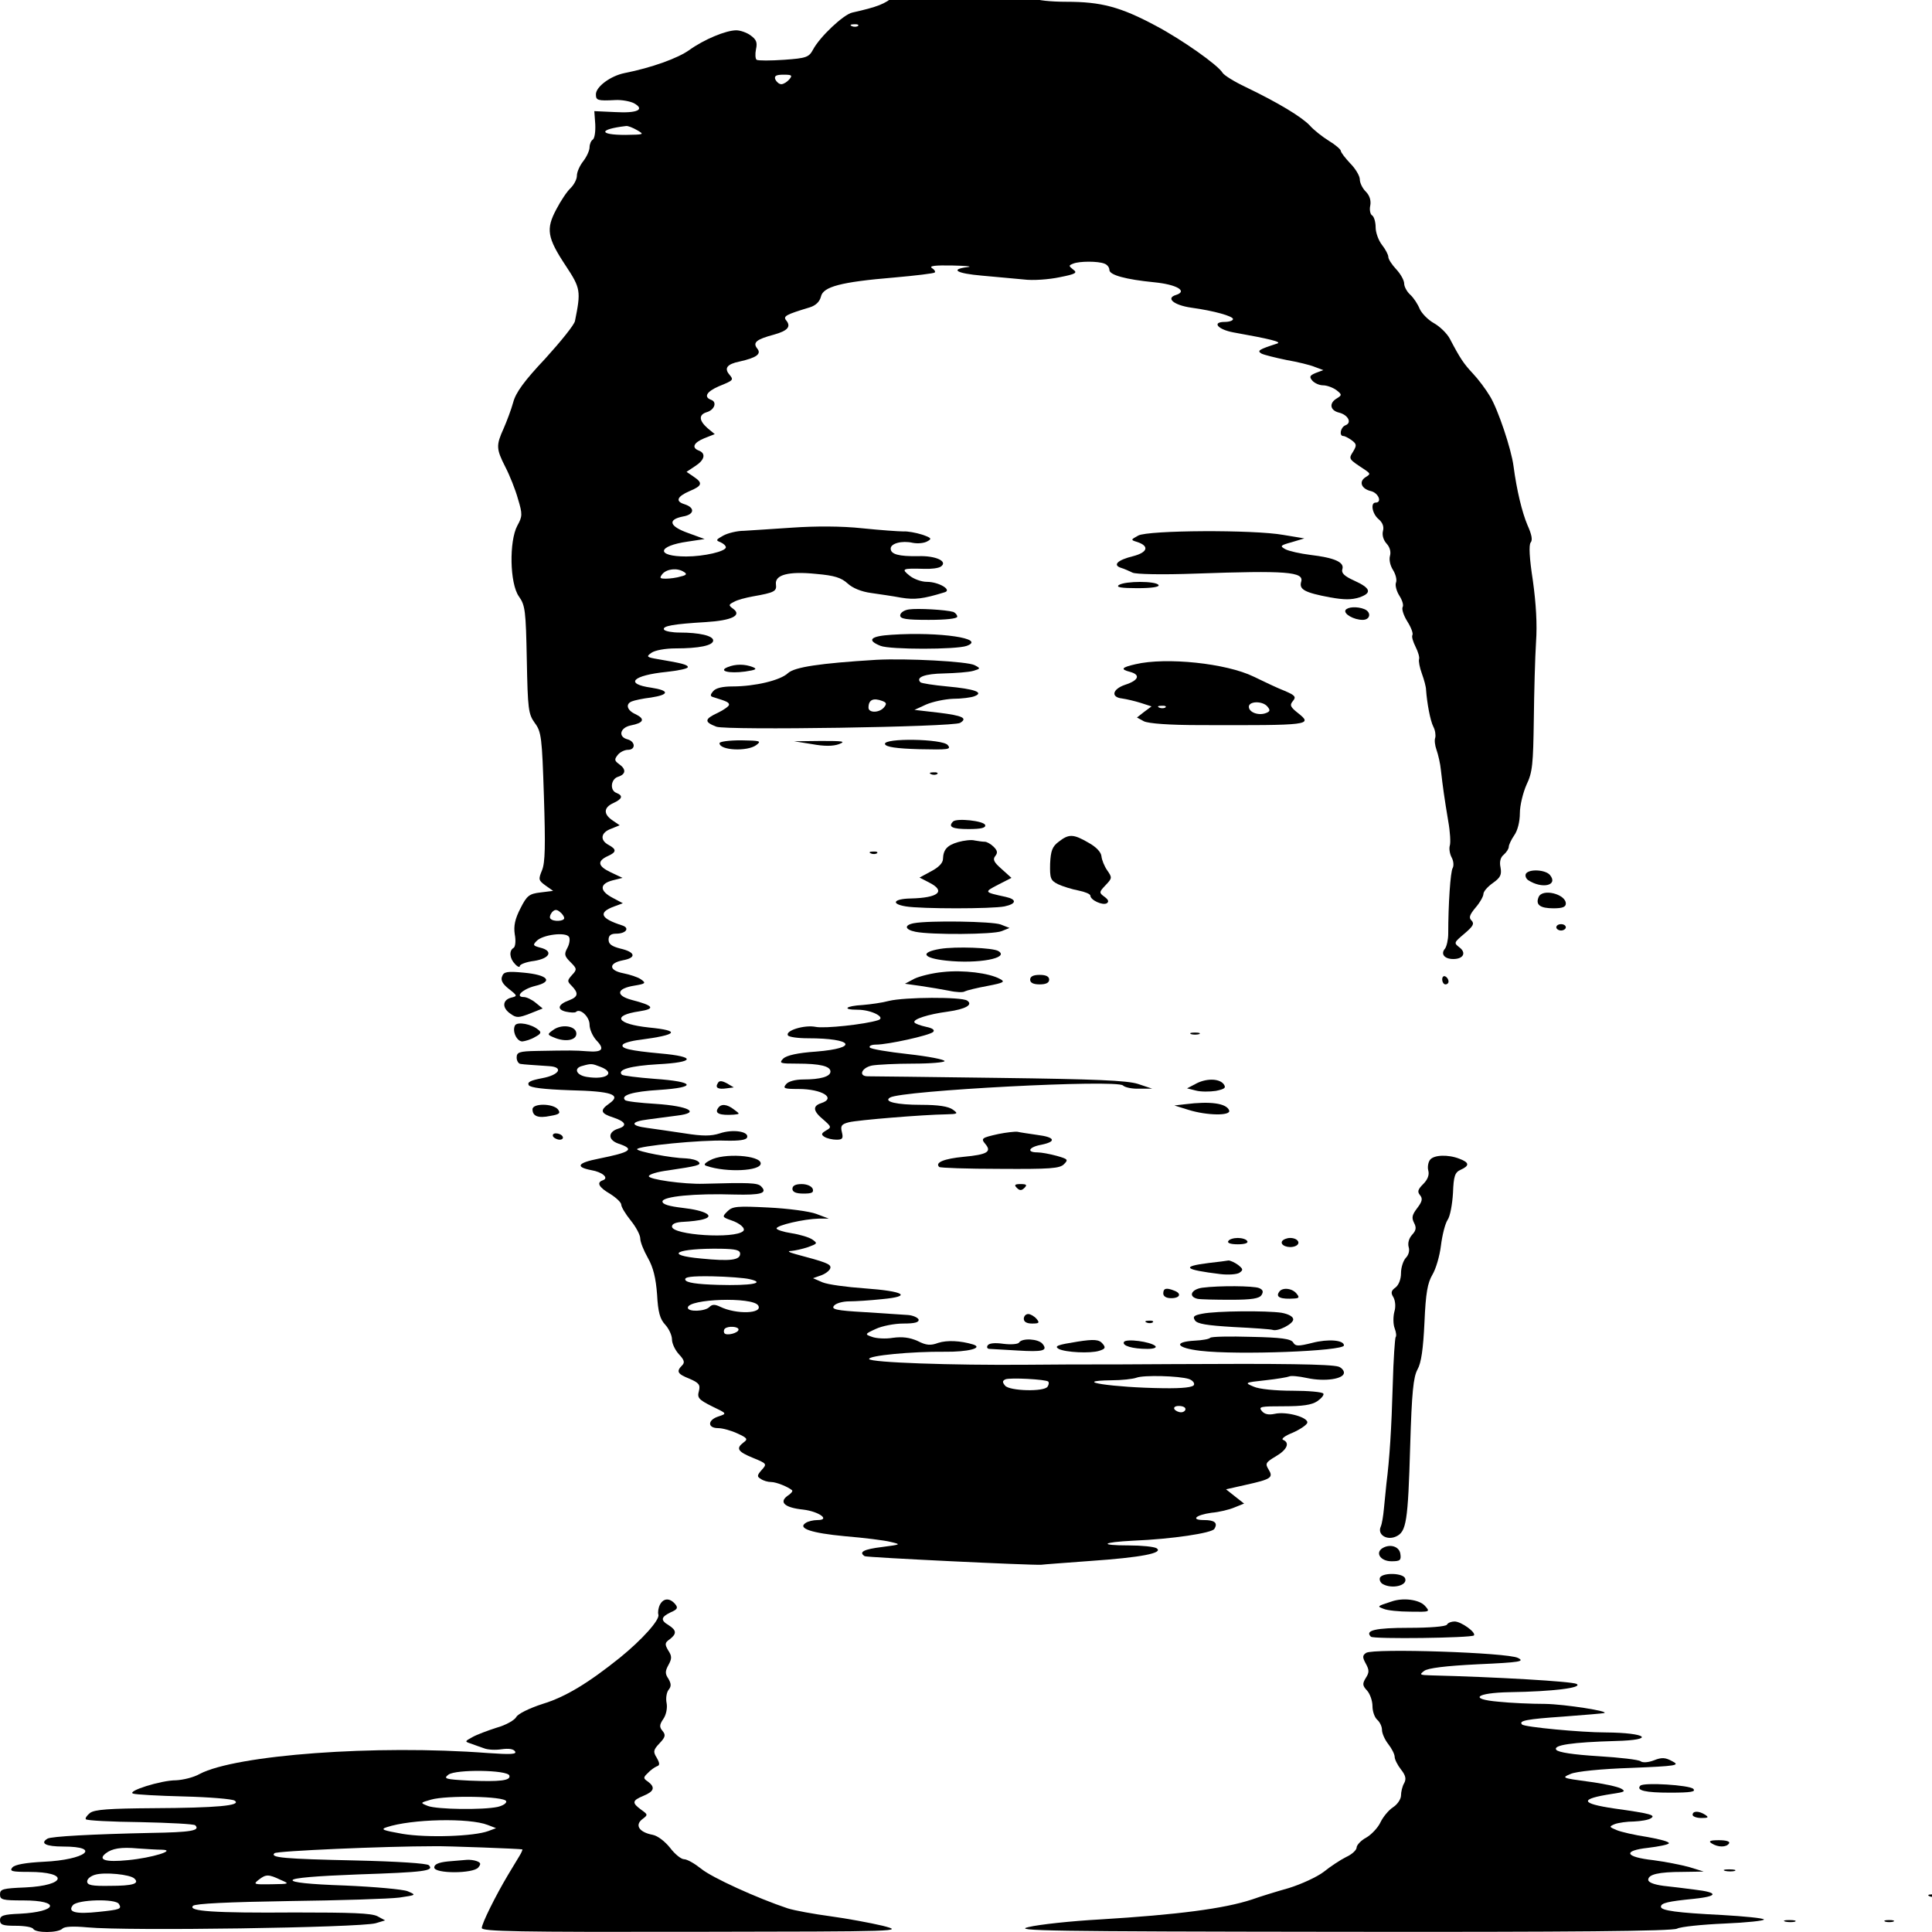 <svg xmlns="http://www.w3.org/2000/svg" width="100%" height="100%" viewBox="0 0 128 128"
    version="1.1"
    style="fill-rule:evenodd;clip-rule:evenodd;stroke-linejoin:round;stroke-miterlimit:2;">
    <g transform="matrix(0.021,0,0,-0.021,1.1737e-17,128.008)">
        <path
            d="M2954,6141C2864,6136 2851,6132 2821,6108C2792,6083 2769,6074 2689,6056C2661,6050 2586,5979 2565,5939C2552,5915 2544,5912 2474,5907C2431,5904 2392,5904 2387,5907C2383,5910 2382,5925 2385,5940C2390,5962 2386,5971 2368,5984C2356,5993 2335,6000 2323,6000C2290,6000 2221,5971 2175,5938C2139,5912 2056,5882 1970,5865C1926,5856 1880,5822 1880,5798C1880,5779 1885,5777 1942,5780C1962,5781 1988,5776 2000,5770C2036,5750 2011,5738 1941,5742L1875,5745L1878,5703C1879,5680 1876,5659 1870,5655C1865,5652 1860,5641 1860,5631C1860,5621 1851,5601 1840,5587C1829,5573 1820,5553 1820,5541C1820,5530 1811,5513 1800,5502C1789,5492 1769,5462 1755,5435C1722,5373 1726,5346 1785,5257C1832,5186 1833,5177 1814,5083C1812,5071 1769,5018 1720,4964C1654,4894 1627,4857 1619,4826C1613,4804 1599,4767 1589,4744C1565,4691 1565,4680 1594,4623C1608,4596 1626,4551 1634,4522C1649,4473 1648,4466 1632,4437C1606,4388 1608,4255 1637,4214C1657,4186 1659,4169 1662,4014C1665,3858 1667,3843 1687,3815C1708,3787 1710,3770 1716,3583C1721,3428 1720,3374 1710,3350C1698,3321 1699,3318 1721,3302L1745,3285L1705,3280C1670,3276 1662,3270 1642,3230C1625,3197 1620,3175 1624,3148C1628,3128 1626,3108 1620,3105C1605,3096 1608,3071 1625,3054C1633,3045 1640,3043 1640,3048C1640,3053 1660,3061 1685,3064C1736,3072 1746,3096 1704,3106C1682,3112 1680,3114 1693,3127C1712,3147 1785,3156 1795,3140C1799,3134 1797,3118 1790,3105C1779,3085 1781,3079 1800,3060C1820,3040 1821,3037 1805,3020C1789,3002 1789,3000 1804,2985C1826,2962 1824,2951 1796,2940C1760,2927 1756,2911 1785,2904C1799,2901 1814,2900 1817,2903C1830,2916 1860,2888 1860,2863C1860,2848 1870,2826 1882,2813C1909,2785 1900,2775 1852,2779C1814,2782 1800,2782 1693,2780C1638,2779 1630,2776 1630,2759C1630,2749 1636,2739 1643,2739C1655,2737 1677,2736 1733,2732C1779,2729 1765,2704 1710,2694C1674,2687 1663,2682 1668,2672C1674,2664 1715,2659 1799,2656C1930,2653 1962,2642 1922,2614C1892,2593 1894,2583 1935,2570C1974,2557 1980,2544 1951,2535C1918,2525 1917,2500 1950,2488C2004,2470 1992,2461 1888,2440C1822,2427 1814,2414 1865,2404C1901,2398 1922,2379 1902,2372C1881,2365 1889,2350 1925,2329C1944,2317 1960,2302 1960,2295C1960,2288 1973,2266 1990,2245C2007,2224 2020,2199 2020,2188C2020,2177 2031,2150 2044,2127C2061,2097 2069,2064 2073,2012C2076,1956 2082,1934 2099,1916C2110,1904 2120,1883 2120,1870C2120,1857 2130,1836 2142,1823C2159,1805 2161,1797 2152,1788C2133,1769 2137,1761 2175,1746C2205,1733 2210,1727 2205,1707C2199,1686 2204,1680 2246,1659C2294,1636 2294,1636 2267,1627C2232,1616 2231,1590 2266,1590C2280,1590 2308,1582 2327,1573C2358,1559 2360,1555 2346,1545C2321,1526 2327,1516 2376,1496C2420,1478 2420,1477 2403,1458C2388,1441 2388,1437 2400,1430C2408,1424 2423,1420 2433,1420C2449,1420 2486,1405 2499,1394C2502,1391 2495,1383 2484,1376C2457,1356 2476,1339 2534,1333C2584,1327 2621,1300 2579,1300C2566,1300 2549,1296 2542,1291C2515,1274 2559,1259 2666,1249C2726,1244 2791,1236 2810,1231C2844,1223 2843,1223 2783,1215C2725,1208 2708,1199 2728,1186C2735,1182 3254,1157 3285,1159C3291,1160 3360,1165 3440,1171C3600,1182 3672,1196 3649,1211C3641,1216 3602,1220 3561,1220C3465,1220 3475,1230 3576,1235C3698,1240 3823,1259 3831,1272C3843,1291 3832,1300 3799,1300C3755,1300 3772,1316 3822,1323C3846,1325 3879,1333 3895,1340L3925,1352L3897,1374L3868,1397L3930,1411C4011,1429 4018,1434 4002,1460C3991,1478 3993,1482 4025,1501C4061,1522 4070,1544 4048,1553C4041,1556 4054,1566 4077,1575C4100,1585 4121,1599 4124,1606C4131,1623 4059,1644 4021,1635C4002,1631 3989,1634 3981,1644C3969,1658 3978,1659 4050,1659C4109,1659 4138,1663 4156,1675C4169,1684 4178,1695 4175,1699C4172,1704 4128,1708 4078,1708C4025,1708 3972,1713 3955,1721C3926,1733 3926,1734 3992,1741C4029,1745 4063,1751 4067,1753C4072,1756 4097,1754 4124,1748C4180,1736 4240,1745 4240,1765C4240,1772 4232,1781 4223,1784C4197,1792 4043,1794 3700,1792C3582,1791 3467,1791 3445,1791C3423,1791 3331,1791 3240,1790C3003,1788 2746,1797 2742,1808C2739,1819 2877,1832 2980,1831C3053,1830 3104,1843 3070,1854C3030,1866 2988,1868 2960,1859C2936,1850 2922,1851 2895,1865C2870,1876 2847,1879 2817,1875C2794,1871 2764,1873 2751,1878C2728,1886 2728,1887 2763,1903C2782,1912 2821,1920 2850,1920C2887,1920 2900,1924 2898,1933C2895,1939 2880,1946 2864,1947C2848,1948 2787,1952 2727,1956C2638,1961 2622,1965 2631,1976C2637,1984 2659,1990 2679,1990C2699,1990 2746,1993 2783,1997C2880,2006 2853,2022 2728,2031C2671,2035 2612,2043 2595,2050L2565,2063L2593,2073C2608,2079 2620,2090 2620,2097C2620,2108 2604,2114 2510,2139C2488,2145 2483,2149 2496,2149C2508,2150 2531,2155 2549,2161C2579,2172 2580,2173 2563,2185C2553,2192 2523,2201 2497,2205C2471,2209 2450,2216 2450,2220C2450,2230 2537,2250 2583,2251L2615,2251L2575,2266C2554,2274 2486,2283 2425,2286C2326,2291 2311,2290 2295,2274C2278,2257 2278,2256 2306,2246C2334,2237 2353,2220 2345,2212C2319,2186 2120,2199 2120,2226C2120,2235 2133,2240 2158,2241C2178,2242 2206,2245 2219,2249C2257,2259 2225,2277 2153,2285C2111,2290 2090,2296 2090,2305C2090,2321 2192,2331 2317,2327C2401,2325 2423,2331 2401,2353C2390,2364 2363,2365 2220,2361C2157,2359 2045,2375 2047,2385C2048,2391 2075,2399 2107,2403C2201,2417 2214,2420 2204,2430C2198,2436 2181,2440 2165,2441C2117,2442 2010,2463 2010,2470C2010,2480 2214,2500 2289,2497C2332,2496 2354,2499 2357,2507C2364,2526 2312,2534 2271,2520C2243,2511 2217,2511 2160,2520C2119,2526 2066,2534 2043,2537C1987,2544 1988,2557 2045,2564C2070,2567 2111,2573 2136,2576C2212,2585 2174,2606 2069,2613C2019,2616 1975,2621 1972,2625C1957,2640 1996,2652 2079,2657C2201,2665 2194,2683 2065,2692C2012,2696 1965,2702 1962,2705C1946,2721 1989,2733 2075,2738C2193,2744 2198,2762 2084,2772C1987,2781 1957,2788 1965,2800C1968,2805 1992,2812 2018,2815C2139,2831 2149,2844 2047,2854C1945,2865 1929,2892 2017,2905C2069,2913 2063,2923 1993,2941C1941,2955 1945,2977 2001,2986C2037,2992 2039,2994 2022,3006C2012,3013 1987,3021 1967,3025C1920,3034 1919,3057 1965,3066C2009,3074 2005,3092 1957,3103C1930,3110 1920,3117 1920,3131C1920,3144 1927,3150 1944,3150C1975,3150 1988,3168 1963,3176C1894,3198 1886,3217 1938,3236L1965,3246L1933,3263C1891,3285 1891,3307 1932,3318L1964,3326L1926,3344C1886,3363 1883,3379 1918,3395C1945,3407 1946,3416 1920,3430C1892,3445 1895,3469 1928,3481L1955,3492L1933,3507C1903,3527 1904,3548 1935,3562C1963,3575 1967,3585 1945,3594C1923,3602 1927,3638 1950,3645C1975,3653 1976,3669 1953,3685C1938,3696 1938,3700 1949,3714C1956,3723 1971,3730 1981,3730C2006,3730 2005,3756 1980,3763C1949,3771 1956,3800 1990,3807C2031,3815 2036,3827 2006,3842C1978,3854 1972,3875 1994,3883C2001,3886 2028,3892 2054,3895C2112,3904 2113,3917 2055,3926C1969,3938 1995,3965 2104,3976C2140,3980 2170,3986 2170,3991C2170,3998 2154,4003 2076,4016C2040,4022 2038,4024 2055,4036C2066,4044 2099,4050 2131,4050C2205,4050 2250,4059 2250,4075C2250,4090 2206,4100 2144,4100C2121,4100 2099,4104 2095,4109C2088,4121 2127,4127 2227,4133C2308,4138 2342,4154 2313,4175C2298,4186 2298,4188 2316,4197C2326,4203 2353,4210 2375,4214C2443,4226 2451,4230 2448,4252C2444,4282 2487,4294 2575,4285C2633,4280 2654,4273 2674,4255C2690,4240 2718,4229 2747,4225C2774,4221 2817,4215 2843,4210C2886,4203 2912,4206 2980,4227C3005,4234 2962,4260 2924,4260C2907,4260 2882,4269 2869,4280C2843,4301 2846,4303 2915,4301C2937,4300 2961,4303 2968,4308C2992,4324 2953,4343 2897,4341C2835,4340 2810,4347 2810,4365C2810,4381 2845,4391 2880,4383C2896,4380 2916,4382 2926,4388C2941,4396 2938,4399 2909,4409C2890,4415 2863,4420 2850,4419C2836,4419 2778,4423 2720,4429C2655,4436 2572,4436 2500,4431C2437,4427 2368,4422 2347,4421C2326,4421 2297,4414 2282,4406C2259,4393 2257,4391 2273,4385C2282,4381 2290,4374 2290,4369C2290,4356 2221,4340 2165,4340C2069,4340 2072,4373 2170,4387L2223,4395L2171,4414C2112,4435 2105,4456 2154,4466C2191,4472 2194,4494 2159,4505C2130,4514 2136,4529 2175,4546C2216,4563 2218,4572 2188,4592L2166,4607L2193,4625C2223,4644 2228,4665 2205,4674C2181,4683 2188,4699 2222,4713L2255,4726L2232,4745C2205,4769 2204,4787 2229,4795C2254,4802 2263,4827 2244,4834C2219,4843 2229,4860 2268,4877C2315,4896 2315,4897 2301,4914C2284,4934 2294,4947 2333,4955C2387,4967 2403,4979 2389,4996C2374,5015 2386,5025 2442,5040C2485,5052 2496,5065 2481,5084C2469,5098 2479,5103 2555,5126C2574,5132 2586,5144 2590,5160C2597,5191 2652,5206 2820,5220C2888,5226 2947,5233 2949,5236C2952,5239 2948,5245 2940,5250C2930,5257 2952,5259 3005,5258C3049,5257 3070,5255 3053,5253C2996,5246 3017,5233 3098,5226C3140,5222 3199,5217 3229,5214C3259,5210 3310,5214 3343,5221C3394,5231 3400,5235 3386,5245C3371,5257 3371,5258 3386,5264C3406,5272 3464,5272 3484,5264C3493,5261 3500,5252 3500,5244C3500,5228 3551,5214 3642,5205C3713,5198 3748,5177 3710,5165C3677,5155 3703,5133 3758,5125C3831,5115 3890,5098 3890,5089C3890,5084 3878,5080 3864,5080C3822,5080 3842,5056 3891,5047C4008,5026 4044,5017 4030,5012C3971,4993 3965,4989 3980,4980C3988,4976 4024,4967 4058,4960C4093,4954 4134,4944 4148,4938L4175,4928L4151,4919C4132,4911 4130,4907 4140,4895C4147,4887 4162,4880 4174,4880C4186,4880 4205,4873 4216,4865C4234,4851 4234,4849 4218,4839C4192,4824 4196,4801 4224,4794C4253,4787 4266,4762 4245,4754C4229,4748 4224,4720 4238,4720C4243,4720 4254,4714 4264,4707C4280,4695 4281,4691 4269,4671C4254,4647 4254,4648 4307,4613C4324,4601 4324,4600 4308,4590C4286,4576 4295,4553 4326,4546C4349,4540 4361,4510 4340,4510C4323,4510 4329,4475 4349,4458C4362,4447 4367,4434 4363,4420C4360,4408 4364,4392 4375,4380C4385,4369 4389,4354 4385,4341C4382,4329 4386,4311 4395,4297C4403,4284 4408,4266 4404,4257C4401,4249 4406,4230 4415,4216C4424,4202 4429,4186 4425,4180C4422,4174 4428,4154 4440,4135C4452,4116 4459,4097 4456,4092C4453,4087 4458,4071 4466,4055C4474,4039 4479,4022 4477,4016C4475,4010 4479,3989 4486,3970C4493,3951 4499,3928 4499,3920C4502,3878 4512,3823 4522,3803C4528,3792 4530,3776 4528,3768C4525,3761 4527,3744 4532,3730C4537,3716 4544,3687 4546,3665C4552,3612 4557,3577 4569,3505C4575,3472 4577,3437 4574,3428C4571,3418 4574,3401 4580,3390C4586,3379 4587,3364 4583,3357C4576,3346 4569,3242 4569,3150C4569,3131 4564,3110 4559,3103C4544,3086 4557,3070 4585,3070C4617,3070 4627,3090 4604,3107C4586,3121 4587,3122 4620,3150C4647,3173 4652,3181 4643,3191C4633,3200 4636,3209 4655,3232C4669,3248 4680,3268 4680,3275C4680,3283 4693,3298 4710,3310C4734,3327 4738,3336 4734,3359C4730,3377 4734,3391 4744,3399C4753,3407 4760,3418 4760,3424C4760,3430 4768,3447 4777,3460C4788,3475 4795,3504 4795,3530C4795,3555 4805,3595 4816,3620C4835,3659 4837,3686 4839,3825C4840,3913 4843,4023 4846,4070C4850,4126 4846,4192 4836,4264C4825,4335 4823,4376 4829,4384C4836,4392 4832,4410 4819,4439C4802,4479 4785,4549 4775,4625C4768,4679 4726,4804 4701,4845C4688,4867 4664,4899 4647,4917C4618,4948 4607,4964 4574,5027C4565,5044 4542,5066 4524,5076C4506,5086 4486,5106 4479,5121C4473,5136 4460,5156 4449,5166C4439,5175 4430,5191 4430,5201C4430,5211 4419,5231 4405,5246C4391,5261 4380,5278 4380,5285C4380,5292 4371,5309 4360,5323C4349,5337 4340,5362 4340,5378C4340,5395 4335,5412 4329,5416C4323,5419 4320,5434 4323,5447C4326,5463 4321,5479 4309,5491C4298,5502 4290,5519 4290,5530C4290,5540 4277,5563 4260,5580C4244,5597 4230,5615 4230,5620C4230,5624 4213,5639 4193,5651C4172,5664 4144,5686 4132,5700C4106,5727 4034,5771 3930,5821C3894,5838 3862,5858 3857,5866C3843,5890 3730,5970 3647,6014C3535,6074 3474,6090 3365,6090C3314,6090 3269,6095 3263,6101C3249,6115 3112,6150 3080,6148C3066,6147 3010,6144 2954,6141ZM2707,6014C2704,6011 2695,6010 2688,6013C2680,6016 2683,6019 2694,6019C2705,6020 2711,6017 2707,6014ZM2490,5845C2483,5837 2472,5830 2465,5830C2458,5830 2450,5837 2446,5845C2442,5856 2448,5860 2472,5860C2498,5860 2501,5858 2490,5845ZM2010,5685C2034,5671 2032,5671 1973,5670C1887,5670 1889,5688 1975,5698C1981,5699 1996,5693 2010,5685ZM2158,4291C2168,4285 2166,4281 2148,4277C2136,4273 2114,4270 2101,4270C2081,4270 2080,4272 2090,4285C2104,4301 2137,4305 2158,4291ZM1780,3199C1780,3189 1746,3187 1737,3197C1733,3200 1735,3209 1741,3217C1750,3227 1756,3227 1766,3219C1774,3213 1780,3204 1780,3199ZM1894,2730C1944,2711 1914,2688 1852,2698C1818,2703 1808,2726 1838,2733C1866,2741 1868,2740 1894,2730ZM2335,2140C2335,2120 2303,2116 2213,2125C2090,2136 2134,2158 2275,2156C2321,2155 2335,2152 2335,2140ZM2365,2060C2418,2048 2371,2039 2265,2042C2197,2044 2165,2049 2162,2058C2159,2067 2180,2070 2247,2069C2295,2068 2349,2064 2365,2060ZM2392,1977C2408,1951 2323,1948 2272,1973C2255,1981 2247,1981 2238,1972C2224,1958 2170,1956 2170,1970C2170,1998 2375,2005 2392,1977ZM2330,1901C2330,1890 2291,1880 2285,1890C2283,1894 2283,1900 2287,1904C2297,1913 2330,1911 2330,1901ZM3751,1745C3762,1741 3769,1733 3767,1727C3765,1719 3733,1715 3669,1716C3513,1718 3371,1739 3506,1741C3538,1741 3574,1745 3585,1749C3607,1758 3720,1755 3751,1745ZM3307,1737C3310,1734 3309,1727 3305,1721C3295,1704 3185,1707 3171,1724C3162,1735 3162,1739 3172,1744C3187,1750 3299,1744 3307,1737ZM3740,1650C3740,1645 3734,1640 3726,1640C3718,1640 3708,1645 3705,1650C3702,1656 3708,1660 3719,1660C3731,1660 3740,1656 3740,1650Z"
            style="fill-rule:nonzero;" />
    </g>
    <g transform="matrix(0.021,0,0,-0.021,1.1737e-17,128.008)">
        <path
            d="M3591,4406C3567,4393 3567,4392 3587,4386C3627,4373 3621,4353 3575,4341C3526,4329 3509,4313 3537,4304C3547,4301 3563,4294 3573,4289C3583,4284 3664,4282 3773,4286C4058,4296 4115,4292 4105,4260C4098,4236 4116,4226 4196,4211C4241,4203 4264,4203 4289,4211C4329,4225 4325,4240 4272,4264C4241,4278 4231,4288 4235,4300C4242,4322 4210,4336 4134,4345C4102,4349 4066,4357 4055,4363C4037,4373 4039,4375 4075,4385L4115,4397L4049,4408C3955,4425 3622,4423 3591,4406Z"
            style="fill-rule:nonzero;" />
    </g>
    <g transform="matrix(0.021,0,0,-0.021,1.1737e-17,128.008)">
        <path
            d="M3530,4250C3520,4243 3537,4240 3588,4240C3634,4240 3659,4244 3655,4250C3647,4263 3550,4263 3530,4250Z"
            style="fill-rule:nonzero;" />
    </g>
    <g transform="matrix(0.021,0,0,-0.021,1.1737e-17,128.008)">
        <path
            d="M2868,4173C2852,4171 2840,4162 2840,4154C2840,4143 2859,4140 2930,4140C2985,4140 3020,4144 3020,4150C3020,4156 3014,4162 3008,4165C2984,4172 2895,4177 2868,4173Z"
            style="fill-rule:nonzero;" />
    </g>
    <g transform="matrix(0.021,0,0,-0.021,1.1737e-17,128.008)">
        <path
            d="M4245,4171C4238,4159 4271,4140 4299,4140C4324,4140 4327,4165 4304,4174C4281,4183 4252,4181 4245,4171Z"
            style="fill-rule:nonzero;" />
    </g>
    <g transform="matrix(0.021,0,0,-0.021,1.1737e-17,128.008)">
        <path
            d="M2813,4093C2746,4089 2733,4076 2778,4058C2808,4046 3017,4046 3050,4058C3113,4081 2965,4103 2813,4093Z"
            style="fill-rule:nonzero;" />
    </g>
    <g transform="matrix(0.021,0,0,-0.021,1.1737e-17,128.008)">
        <path
            d="M2765,4014C2585,4003 2507,3991 2486,3972C2462,3949 2381,3930 2311,3930C2280,3930 2258,3925 2250,3915C2240,3903 2240,3899 2251,3896C2293,3883 2300,3880 2300,3872C2300,3868 2284,3856 2265,3847C2222,3827 2221,3818 2260,3803C2291,3791 3009,3802 3029,3815C3054,3830 3036,3838 2963,3847L2885,3856L2922,3873C2943,3882 2981,3890 3007,3891C3033,3891 3064,3895 3074,3899C3106,3911 3075,3922 2988,3930C2945,3934 2907,3940 2904,3943C2888,3959 2918,3970 2978,3971C3015,3972 3056,3975 3070,3979C3094,3986 3094,3987 3075,3997C3053,4009 2859,4019 2765,4014ZM2784,3884C2797,3879 2798,3875 2789,3864C2774,3846 2740,3846 2740,3863C2740,3888 2755,3895 2784,3884Z"
            style="fill-rule:nonzero;" />
    </g>
    <g transform="matrix(0.021,0,0,-0.021,1.1737e-17,128.008)">
        <path
            d="M3582,4000C3538,3990 3534,3984 3565,3976C3599,3967 3593,3949 3549,3935C3509,3921 3504,3896 3540,3892C3554,3890 3580,3884 3599,3878L3633,3867L3610,3850L3587,3832L3609,3820C3624,3813 3687,3808 3788,3808C4134,3807 4143,3808 4095,3846C4071,3865 4068,3871 4079,3884C4090,3897 4086,3902 4053,3916C4032,3924 3988,3945 3955,3961C3869,4003 3679,4023 3582,4000ZM3999,3866C4008,3855 4007,3851 3994,3846C3971,3837 3940,3848 3940,3866C3940,3884 3984,3885 3999,3866ZM3677,3864C3674,3861 3665,3860 3658,3863C3650,3866 3653,3869 3664,3869C3675,3870 3681,3867 3677,3864Z"
            style="fill-rule:nonzero;" />
    </g>
    <g transform="matrix(0.021,0,0,-0.021,1.1737e-17,128.008)">
        <path
            d="M2296,3991C2265,3979 2299,3970 2351,3977C2385,3982 2390,3985 2375,3991C2350,4001 2320,4001 2296,3991Z"
            style="fill-rule:nonzero;" />
    </g>
    <g transform="matrix(0.021,0,0,-0.021,1.1737e-17,128.008)">
        <path
            d="M2270,3751C2270,3728 2358,3724 2386,3745C2403,3758 2399,3759 2338,3760C2300,3760 2270,3756 2270,3751Z"
            style="fill-rule:nonzero;" />
    </g>
    <g transform="matrix(0.021,0,0,-0.021,1.1737e-17,128.008)">
        <path
            d="M2562,3748C2600,3741 2628,3741 2647,3748C2670,3757 2659,3758 2590,3758L2505,3757L2562,3748Z"
            style="fill-rule:nonzero;" />
    </g>
    <g transform="matrix(0.021,0,0,-0.021,1.1737e-17,128.008)">
        <path
            d="M2792,3748C2795,3739 2828,3734 2900,3732C2992,3730 3002,3731 2990,3745C2974,3765 2786,3768 2792,3748Z"
            style="fill-rule:nonzero;" />
    </g>
    <g transform="matrix(0.021,0,0,-0.021,1.1737e-17,128.008)">
        <path
            d="M2938,3653C2945,3650 2954,3651 2957,3654C2961,3657 2955,3660 2944,3659C2933,3659 2930,3656 2938,3653Z"
            style="fill-rule:nonzero;" />
    </g>
    <g transform="matrix(0.021,0,0,-0.021,1.1737e-17,128.008)">
        <path
            d="M3007,3504C2990,3487 3004,3480 3056,3480C3096,3480 3111,3484 3108,3493C3103,3506 3019,3515 3007,3504Z"
            style="fill-rule:nonzero;" />
    </g>
    <g transform="matrix(0.021,0,0,-0.021,1.1737e-17,128.008)">
        <path
            d="M3340,3440C3320,3425 3315,3412 3313,3371C3312,3325 3314,3318 3338,3306C3353,3299 3382,3290 3403,3286C3423,3282 3440,3275 3440,3270C3440,3256 3479,3238 3492,3246C3499,3251 3497,3257 3485,3266C3467,3279 3467,3281 3488,3303C3509,3325 3509,3327 3493,3350C3484,3363 3476,3383 3475,3394C3474,3407 3458,3424 3434,3437C3386,3465 3372,3465 3340,3440Z"
            style="fill-rule:nonzero;" />
    </g>
    <g transform="matrix(0.021,0,0,-0.021,1.1737e-17,128.008)">
        <path
            d="M3023,3439C2988,3429 2976,3415 2975,3386C2975,3373 2961,3359 2938,3347L2901,3327L2932,3311C2985,3284 2961,3263 2873,3261C2819,3260 2809,3244 2858,3236C2906,3228 3129,3228 3169,3236C3207,3244 3209,3258 3173,3266C3104,3281 3104,3281 3148,3304L3191,3326L3160,3354C3136,3375 3131,3384 3140,3395C3148,3405 3147,3412 3135,3424C3126,3433 3113,3440 3107,3440C3100,3440 3086,3442 3075,3444C3064,3447 3041,3444 3023,3439Z"
            style="fill-rule:nonzero;" />
    </g>
    <g transform="matrix(0.021,0,0,-0.021,1.1737e-17,128.008)">
        <path
            d="M2748,3403C2755,3400 2764,3401 2767,3404C2771,3407 2765,3410 2754,3409C2743,3409 2740,3406 2748,3403Z"
            style="fill-rule:nonzero;" />
    </g>
    <g transform="matrix(0.021,0,0,-0.021,1.1737e-17,128.008)">
        <path
            d="M4814,3339C4811,3333 4814,3324 4821,3319C4865,3290 4917,3302 4890,3335C4876,3352 4824,3355 4814,3339Z"
            style="fill-rule:nonzero;" />
    </g>
    <g transform="matrix(0.021,0,0,-0.021,1.1737e-17,128.008)">
        <path
            d="M4854,3265C4844,3241 4859,3230 4901,3230C4929,3230 4940,3234 4940,3245C4940,3275 4865,3294 4854,3265Z"
            style="fill-rule:nonzero;" />
    </g>
    <g transform="matrix(0.021,0,0,-0.021,1.1737e-17,128.008)">
        <path
            d="M2883,3183C2852,3177 2854,3163 2888,3156C2936,3146 3134,3147 3160,3158L3185,3168L3157,3179C3130,3189 2931,3192 2883,3183Z"
            style="fill-rule:nonzero;" />
    </g>
    <g transform="matrix(0.021,0,0,-0.021,1.1737e-17,128.008)">
        <path
            d="M4910,3170C4910,3165 4917,3160 4925,3160C4933,3160 4940,3165 4940,3170C4940,3176 4933,3180 4925,3180C4917,3180 4910,3176 4910,3170Z"
            style="fill-rule:nonzero;" />
    </g>
    <g transform="matrix(0.021,0,0,-0.021,1.1737e-17,128.008)">
        <path
            d="M2966,3102C2901,3091 2911,3073 2985,3065C3086,3054 3186,3073 3150,3095C3133,3106 3014,3110 2966,3102Z"
            style="fill-rule:nonzero;" />
    </g>
    <g transform="matrix(0.021,0,0,-0.021,1.1737e-17,128.008)">
        <path
            d="M2975,3029C2942,3026 2902,3016 2885,3008L2855,2992L2905,2985C2933,2981 2973,2974 2994,2970C3016,2965 3039,2964 3044,2968C3050,2971 3082,2979 3115,2985C3167,2995 3172,2998 3155,3007C3121,3026 3038,3036 2975,3029Z"
            style="fill-rule:nonzero;" />
    </g>
    <g transform="matrix(0.021,0,0,-0.021,1.1737e-17,128.008)">
        <path
            d="M1584,3015C1579,3003 1586,2991 1605,2976C1633,2954 1633,2953 1612,2948C1584,2940 1584,2915 1611,2897C1629,2884 1636,2884 1672,2898L1712,2914L1690,2932C1678,2942 1661,2950 1653,2950C1623,2950 1648,2975 1688,2985C1747,2999 1729,3020 1652,3027C1600,3032 1589,3030 1584,3015Z"
            style="fill-rule:nonzero;" />
    </g>
    <g transform="matrix(0.021,0,0,-0.021,1.1737e-17,128.008)">
        <path
            d="M3250,3005C3250,2995 3260,2990 3280,2990C3300,2990 3310,2995 3310,3005C3310,3015 3300,3020 3280,3020C3260,3020 3250,3015 3250,3005Z"
            style="fill-rule:nonzero;" />
    </g>
    <g transform="matrix(0.021,0,0,-0.021,1.1737e-17,128.008)">
        <path
            d="M4550,3006C4550,2997 4555,2990 4560,2990C4566,2990 4570,2994 4570,2999C4570,3005 4566,3012 4560,3015C4555,3018 4550,3014 4550,3006Z"
            style="fill-rule:nonzero;" />
    </g>
    <g transform="matrix(0.021,0,0,-0.021,1.1737e-17,128.008)">
        <path
            d="M2805,2938C2783,2932 2746,2927 2722,2925C2667,2922 2655,2910 2706,2910C2750,2910 2797,2885 2770,2877C2730,2864 2601,2850 2573,2856C2538,2863 2476,2844 2486,2829C2489,2824 2517,2820 2549,2820C2692,2820 2711,2789 2575,2778C2516,2774 2482,2766 2471,2756C2457,2741 2461,2740 2515,2740C2587,2740 2620,2732 2620,2715C2620,2699 2588,2690 2534,2690C2509,2690 2487,2684 2480,2675C2469,2662 2474,2660 2519,2660C2594,2660 2640,2631 2590,2615C2563,2606 2565,2590 2598,2563C2623,2541 2624,2539 2606,2529C2591,2520 2590,2516 2601,2509C2609,2504 2626,2500 2639,2500C2658,2500 2661,2504 2656,2524C2651,2544 2655,2549 2678,2555C2706,2562 2913,2579 2985,2580C3022,2581 3024,2582 3006,2595C2992,2605 2961,2610 2906,2610C2829,2610 2786,2620 2808,2633C2843,2655 3523,2691 3543,2671C3549,2665 3572,2660 3594,2661L3635,2661L3590,2676C3555,2687 3456,2691 3150,2695C2933,2698 2747,2700 2738,2700C2707,2700 2718,2727 2751,2734C2768,2737 2827,2740 2881,2740C2936,2740 2980,2744 2980,2748C2980,2753 2928,2763 2865,2770C2802,2777 2747,2786 2744,2791C2741,2796 2750,2800 2764,2800C2801,2800 2933,2829 2944,2840C2950,2846 2942,2852 2922,2856C2904,2860 2887,2866 2885,2870C2879,2880 2929,2896 2990,2904C3047,2912 3071,2926 3051,2939C3032,2951 2855,2950 2805,2938Z"
            style="fill-rule:nonzero;" />
    </g>
    <g transform="matrix(0.021,0,0,-0.021,1.1737e-17,128.008)">
        <path
            d="M1625,2861C1615,2843 1630,2810 1648,2810C1657,2811 1675,2816 1688,2824C1707,2834 1709,2839 1698,2847C1677,2865 1633,2873 1625,2861Z"
            style="fill-rule:nonzero;" />
    </g>
    <g transform="matrix(0.021,0,0,-0.021,1.1737e-17,128.008)">
        <path
            d="M1745,2846C1725,2832 1726,2831 1754,2820C1790,2807 1822,2816 1818,2838C1814,2860 1770,2865 1745,2846Z"
            style="fill-rule:nonzero;" />
    </g>
    <g transform="matrix(0.021,0,0,-0.021,1.1737e-17,128.008)">
        <path
            d="M3758,2833C3764,2831 3776,2831 3783,2833C3789,2836 3784,2838 3770,2838C3756,2838 3751,2836 3758,2833Z"
            style="fill-rule:nonzero;" />
    </g>
    <g transform="matrix(0.021,0,0,-0.021,1.1737e-17,128.008)">
        <path
            d="M2265,2679C2255,2664 2265,2658 2292,2662L2315,2665L2293,2678C2278,2686 2269,2687 2265,2679Z"
            style="fill-rule:nonzero;" />
    </g>
    <g transform="matrix(0.021,0,0,-0.021,1.1737e-17,128.008)">
        <path
            d="M3770,2675L3745,2662L3773,2655C3788,2651 3816,2651 3836,2654C3865,2660 3869,2664 3860,2676C3845,2694 3803,2694 3770,2675Z"
            style="fill-rule:nonzero;" />
    </g>
    <g transform="matrix(0.021,0,0,-0.021,1.1737e-17,128.008)">
        <path
            d="M3740,2612L3705,2608L3750,2594C3808,2576 3883,2575 3878,2592C3870,2615 3818,2622 3740,2612Z"
            style="fill-rule:nonzero;" />
    </g>
    <g transform="matrix(0.021,0,0,-0.021,1.1737e-17,128.008)">
        <path
            d="M1680,2596C1680,2574 1698,2567 1736,2575C1766,2580 1769,2584 1760,2596C1743,2615 1680,2615 1680,2596Z"
            style="fill-rule:nonzero;" />
    </g>
    <g transform="matrix(0.021,0,0,-0.021,1.1737e-17,128.008)">
        <path
            d="M2265,2599C2254,2583 2271,2576 2315,2579C2335,2581 2335,2581 2316,2595C2293,2613 2274,2614 2265,2599Z"
            style="fill-rule:nonzero;" />
    </g>
    <g transform="matrix(0.021,0,0,-0.021,1.1737e-17,128.008)">
        <path
            d="M3150,2518C3096,2506 3094,2504 3109,2486C3129,2462 3115,2453 3040,2446C2978,2440 2949,2428 2963,2414C2966,2411 3052,2408 3155,2408C3312,2407 3344,2409 3357,2423C3371,2437 3369,2439 3334,2449C3312,2455 3285,2460 3273,2460C3237,2460 3246,2477 3285,2484C3334,2494 3329,2508 3273,2515C3246,2519 3218,2523 3210,2525C3202,2526 3175,2523 3150,2518Z"
            style="fill-rule:nonzero;" />
    </g>
    <g transform="matrix(0.021,0,0,-0.021,1.1737e-17,128.008)">
        <path
            d="M1745,2510C1748,2505 1758,2500 1766,2500C1774,2500 1778,2505 1775,2510C1772,2516 1762,2520 1754,2520C1746,2520 1742,2516 1745,2510Z"
            style="fill-rule:nonzero;" />
    </g>
    <g transform="matrix(0.021,0,0,-0.021,1.1737e-17,128.008)">
        <path
            d="M2240,2435C2221,2425 2219,2420 2230,2417C2292,2396 2400,2401 2400,2425C2400,2451 2282,2459 2240,2435Z"
            style="fill-rule:nonzero;" />
    </g>
    <g transform="matrix(0.021,0,0,-0.021,1.1737e-17,128.008)">
        <path
            d="M4512,2437C4506,2430 4503,2414 4506,2403C4510,2389 4504,2374 4490,2360C4473,2343 4471,2336 4480,2325C4489,2314 4487,2305 4471,2284C4455,2263 4453,2254 4461,2238C4469,2223 4468,2214 4455,2200C4445,2189 4441,2174 4444,2162C4448,2150 4444,2136 4435,2127C4427,2118 4420,2097 4420,2079C4420,2060 4413,2042 4403,2034C4389,2024 4387,2017 4396,2003C4402,1992 4404,1973 4399,1957C4395,1941 4395,1918 4400,1905C4405,1892 4406,1880 4403,1877C4401,1874 4396,1807 4394,1728C4390,1588 4384,1494 4374,1415C4372,1393 4368,1357 4366,1335C4364,1313 4360,1288 4356,1279C4345,1254 4375,1235 4404,1248C4437,1263 4442,1293 4449,1535C4454,1703 4459,1751 4472,1775C4484,1796 4490,1840 4494,1923C4498,2018 4504,2048 4519,2074C4530,2092 4542,2133 4546,2166C4550,2198 4559,2235 4567,2247C4575,2258 4582,2297 4584,2332C4586,2385 4590,2397 4608,2405C4637,2418 4636,2428 4604,2440C4568,2454 4524,2452 4512,2437Z"
            style="fill-rule:nonzero;" />
    </g>
    <g transform="matrix(0.021,0,0,-0.021,1.1737e-17,128.008)">
        <path
            d="M2500,2345C2500,2335 2511,2330 2535,2330C2561,2330 2568,2333 2564,2345C2560,2354 2545,2360 2529,2360C2510,2360 2500,2355 2500,2345Z"
            style="fill-rule:nonzero;" />
    </g>
    <g transform="matrix(0.021,0,0,-0.021,1.1737e-17,128.008)">
        <path
            d="M3208,2348C3217,2339 3223,2339 3232,2348C3241,2357 3239,2360 3220,2360C3201,2360 3199,2357 3208,2348Z"
            style="fill-rule:nonzero;" />
    </g>
    <g transform="matrix(0.021,0,0,-0.021,1.1737e-17,128.008)">
        <path
            d="M3875,2180C3871,2174 3883,2170 3905,2170C3927,2170 3939,2174 3935,2180C3932,2186 3918,2190 3905,2190C3892,2190 3878,2186 3875,2180Z"
            style="fill-rule:nonzero;" />
    </g>
    <g transform="matrix(0.021,0,0,-0.021,1.1737e-17,128.008)">
        <path
            d="M4045,2180C4037,2167 4065,2156 4086,2164C4106,2172 4095,2190 4070,2190C4060,2190 4048,2185 4045,2180Z"
            style="fill-rule:nonzero;" />
    </g>
    <g transform="matrix(0.021,0,0,-0.021,1.1737e-17,128.008)">
        <path
            d="M3813,2111C3725,2100 3735,2090 3850,2076C3875,2073 3902,2075 3910,2080C3923,2089 3922,2092 3906,2105C3895,2113 3881,2119 3876,2119C3870,2118 3842,2114 3813,2111Z"
            style="fill-rule:nonzero;" />
    </g>
    <g transform="matrix(0.021,0,0,-0.021,1.1737e-17,128.008)">
        <path
            d="M3793,2033C3758,2028 3748,2005 3778,1998C3787,1996 3835,1995 3883,1995C3950,1995 3973,1999 3980,2010C3987,2021 3984,2027 3972,2032C3954,2039 3847,2040 3793,2033Z"
            style="fill-rule:nonzero;" />
    </g>
    <g transform="matrix(0.021,0,0,-0.021,1.1737e-17,128.008)">
        <path
            d="M3670,2015C3670,2006 3679,2000 3695,2000C3723,2000 3729,2015 3704,2024C3679,2034 3670,2031 3670,2015Z"
            style="fill-rule:nonzero;" />
    </g>
    <g transform="matrix(0.021,0,0,-0.021,1.1737e-17,128.008)">
        <path
            d="M4035,2019C4024,2003 4041,1996 4084,1999C4099,2000 4100,2003 4090,2015C4076,2032 4044,2035 4035,2019Z"
            style="fill-rule:nonzero;" />
    </g>
    <g transform="matrix(0.021,0,0,-0.021,1.1737e-17,128.008)">
        <path
            d="M3793,1951C3767,1946 3762,1942 3770,1930C3777,1919 3807,1914 3892,1909C3954,1906 4010,1902 4015,1900C4032,1894 4080,1919 4080,1933C4080,1942 4065,1950 4043,1954C3997,1961 3837,1960 3793,1951Z"
            style="fill-rule:nonzero;" />
    </g>
    <g transform="matrix(0.021,0,0,-0.021,1.1737e-17,128.008)">
        <path
            d="M3230,1935C3230,1925 3240,1920 3256,1920C3278,1920 3281,1922 3270,1935C3263,1943 3251,1950 3244,1950C3236,1950 3230,1943 3230,1935Z"
            style="fill-rule:nonzero;" />
    </g>
    <g transform="matrix(0.021,0,0,-0.021,1.1737e-17,128.008)">
        <path
            d="M3618,1923C3625,1920 3634,1921 3637,1924C3641,1927 3635,1930 3624,1929C3613,1929 3610,1926 3618,1923Z"
            style="fill-rule:nonzero;" />
    </g>
    <g transform="matrix(0.021,0,0,-0.021,1.1737e-17,128.008)">
        <path
            d="M3818,1875C3815,1871 3792,1867 3769,1866C3700,1862 3711,1843 3787,1834C3905,1820 4240,1833 4240,1851C4240,1868 4190,1872 4140,1859C4096,1848 4087,1848 4080,1860C4073,1872 4042,1876 3948,1878C3880,1880 3822,1879 3818,1875Z"
            style="fill-rule:nonzero;" />
    </g>
    <g transform="matrix(0.021,0,0,-0.021,1.1737e-17,128.008)">
        <path
            d="M3215,1860C3212,1855 3190,1853 3166,1856C3139,1860 3120,1858 3116,1851C3112,1845 3115,1840 3122,1840C3129,1840 3168,1837 3209,1835C3290,1830 3307,1834 3289,1856C3276,1872 3224,1875 3215,1860Z"
            style="fill-rule:nonzero;" />
    </g>
    <g transform="matrix(0.021,0,0,-0.021,1.1737e-17,128.008)">
        <path
            d="M3400,1863C3337,1853 3325,1849 3340,1840C3361,1829 3440,1825 3468,1834C3487,1840 3489,1844 3479,1856C3468,1870 3451,1871 3400,1863Z"
            style="fill-rule:nonzero;" />
    </g>
    <g transform="matrix(0.021,0,0,-0.021,1.1737e-17,128.008)">
        <path
            d="M3546,1862C3539,1850 3573,1840 3620,1840C3640,1840 3650,1844 3645,1849C3630,1863 3553,1873 3546,1862Z"
            style="fill-rule:nonzero;" />
    </g>
    <g transform="matrix(0.021,0,0,-0.021,1.1737e-17,128.008)">
        <path
            d="M4361,1211C4338,1196 4356,1170 4390,1170C4417,1170 4421,1173 4418,1193C4415,1217 4385,1226 4361,1211Z"
            style="fill-rule:nonzero;" />
    </g>
    <g transform="matrix(0.021,0,0,-0.021,1.1737e-17,128.008)">
        <path
            d="M4354,1119C4351,1113 4354,1104 4361,1099C4390,1081 4442,1093 4433,1116C4427,1133 4364,1135 4354,1119Z"
            style="fill-rule:nonzero;" />
    </g>
    <g transform="matrix(0.021,0,0,-0.021,1.1737e-17,128.008)">
        <path
            d="M2082,1033C2077,1023 2075,1009 2077,1002C2083,986 2025,922 1956,866C1855,785 1784,742 1712,720C1669,706 1635,689 1629,679C1624,669 1596,653 1567,645C1539,636 1504,623 1490,615C1466,602 1466,601 1485,595C1496,591 1515,584 1527,580C1539,575 1564,574 1583,577C1605,580 1620,578 1625,570C1631,561 1611,560 1539,565C1185,592 744,559 630,499C611,488 577,480 555,479C507,479 398,444 420,437C428,434 500,430 580,428C660,426 732,420 740,415C765,399 682,392 484,391C345,390 299,387 284,376C274,368 268,359 271,356C274,352 352,348 443,347C535,345 613,341 616,337C633,320 601,315 477,313C290,309 162,302 150,295C125,280 145,270 199,270C323,270 270,228 138,222C80,219 47,213 39,204C29,192 38,190 91,190C219,190 209,147 80,141C9,138 0,136 0,119C0,102 8,100 74,100C193,100 182,64 62,58C11,56 0,52 0,38C0,23 9,20 49,20C77,20 102,16 105,10C113,-3 183,-3 197,11C204,18 232,19 276,15C401,3 1133,14 1185,28L1215,37L1191,50C1172,60 1108,62 931,62C672,60 592,66 609,83C616,90 721,95 912,98C1073,100 1230,105 1260,109C1314,117 1314,117 1286,129C1271,135 1182,143 1089,147C973,151 921,157 923,164C925,171 997,177 1129,182C1338,189 1371,193 1353,211C1347,217 1253,223 1124,226C895,231 851,235 866,249C873,256 1213,271 1370,271C1406,272 1643,263 1648,261C1649,260 1645,250 1638,239C1631,227 1615,201 1603,181C1563,114 1520,27 1520,13C1520,2 1636,0 2188,1C2847,2 2854,2 2785,20C2747,29 2672,43 2620,50C2568,57 2507,68 2485,75C2389,107 2246,172 2212,200C2192,216 2168,230 2158,230C2149,230 2129,246 2114,266C2098,286 2075,304 2059,307C2017,315 2002,337 2026,356C2045,370 2044,371 2023,386C1993,408 1994,415 2030,430C2064,444 2068,457 2044,475C2029,485 2029,488 2044,502C2052,511 2065,520 2072,523C2082,526 2082,532 2072,550C2060,569 2061,575 2081,596C2099,615 2101,622 2090,635C2080,647 2080,654 2093,673C2102,686 2106,708 2103,723C2100,738 2103,756 2109,764C2118,775 2118,783 2109,799C2098,815 2098,823 2109,843C2120,863 2120,871 2108,889C2097,908 2097,913 2113,924C2135,941 2135,952 2110,968C2083,984 2085,994 2116,1009C2137,1018 2140,1023 2130,1035C2113,1055 2093,1054 2082,1033ZM1607,494C1612,478 1578,474 1480,478C1404,482 1398,484 1415,497C1439,514 1601,512 1607,494ZM1597,413C1599,407 1587,399 1570,395C1523,385 1379,387 1350,398C1325,408 1325,408 1360,418C1408,432 1592,429 1597,413ZM1539,338L1565,328L1541,319C1496,302 1348,297 1270,310C1208,321 1199,324 1220,331C1298,357 1481,361 1539,338ZM510,260C560,259 479,234 403,227C333,220 308,228 333,248C353,264 382,269 435,264C463,262 496,260 510,260ZM424,169C441,153 420,146 347,146C290,145 275,148 275,160C275,168 286,177 300,181C330,190 411,182 424,169ZM885,165C915,152 914,152 856,151C801,150 798,151 816,165C839,183 847,183 885,165ZM375,89C385,73 379,71 312,64C239,56 212,63 230,85C245,103 365,106 375,89Z"
            style="fill-rule:nonzero;" />
    </g>
    <g transform="matrix(0.021,0,0,-0.021,1.1737e-17,128.008)">
        <path
            d="M4390,1043C4344,1028 4344,1028 4365,1020C4376,1015 4414,1011 4449,1011C4512,1010 4513,1010 4495,1030C4477,1049 4427,1056 4390,1043Z"
            style="fill-rule:nonzero;" />
    </g>
    <g transform="matrix(0.021,0,0,-0.021,1.1737e-17,128.008)">
        <path
            d="M4565,970C4561,964 4510,960 4445,960C4339,960 4305,952 4325,932C4333,924 4641,928 4650,936C4658,945 4610,980 4589,980C4579,980 4568,976 4565,970Z"
            style="fill-rule:nonzero;" />
    </g>
    <g transform="matrix(0.021,0,0,-0.021,1.1737e-17,128.008)">
        <path
            d="M4310,881C4298,873 4298,867 4309,847C4320,827 4320,819 4309,802C4298,784 4298,778 4313,762C4322,752 4330,730 4330,713C4330,696 4337,677 4345,670C4353,663 4360,649 4360,638C4360,627 4369,607 4380,593C4391,579 4400,561 4400,553C4400,545 4409,527 4420,513C4435,494 4437,483 4430,470C4424,460 4420,442 4420,431C4420,420 4409,403 4395,394C4381,385 4363,363 4355,346C4347,329 4326,307 4310,298C4293,289 4280,274 4280,267C4280,259 4265,245 4247,237C4229,228 4197,207 4176,190C4155,174 4105,151 4066,139C4027,128 3975,112 3950,103C3862,74 3716,55 3470,40C3379,35 3278,24 3245,16C3192,4 3306,2 4228,1C4956,0 5277,3 5291,11C5302,17 5370,24 5440,27C5511,30 5567,36 5565,40C5563,44 5503,50 5433,54C5291,61 5240,68 5240,80C5240,92 5263,97 5343,105C5421,113 5423,125 5347,134C5319,138 5274,143 5248,146C5218,150 5200,157 5200,165C5200,182 5232,190 5310,190L5375,191L5330,205C5305,212 5254,222 5216,227C5126,237 5118,257 5200,266C5233,270 5263,276 5265,280C5268,285 5237,293 5198,300C5158,306 5114,316 5100,322C5076,332 5076,333 5095,341C5106,345 5133,349 5155,349C5177,350 5201,354 5208,359C5225,369 5208,374 5093,390C4985,406 4982,420 5085,436C5126,442 5130,444 5114,453C5103,459 5057,469 5010,475C4928,486 4926,487 4955,499C4972,507 5053,515 5144,518C5291,524 5301,526 5276,539C5254,551 5243,552 5218,542C5200,535 5182,534 5176,539C5170,544 5110,551 5043,555C4963,560 4917,567 4910,575C4898,590 4959,599 5097,603C5225,606 5197,629 5065,630C4988,630 4809,647 4802,655C4790,667 4816,672 4932,680C4999,685 5057,690 5060,691C5084,696 4937,719 4875,720C4831,720 4764,723 4727,727C4633,735 4656,755 4763,757C4899,759 4995,771 4974,783C4960,791 4718,805 4515,810C4479,811 4477,812 4493,824C4504,833 4561,840 4662,845C4797,851 4811,854 4789,865C4758,882 4333,896 4310,881Z"
            style="fill-rule:nonzero;" />
    </g>
    <g transform="matrix(0.021,0,0,-0.021,1.1737e-17,128.008)">
        <path
            d="M5175,462C5161,447 5191,440 5268,440C5336,440 5351,443 5342,452C5330,464 5186,473 5175,462Z"
            style="fill-rule:nonzero;" />
    </g>
    <g transform="matrix(0.021,0,0,-0.021,1.1737e-17,128.008)">
        <path
            d="M5340,370C5340,365 5352,360 5368,360C5389,360 5392,362 5380,370C5360,383 5340,383 5340,370Z"
            style="fill-rule:nonzero;" />
    </g>
    <g transform="matrix(0.021,0,0,-0.021,1.1737e-17,128.008)">
        <path
            d="M5400,280C5420,267 5447,267 5455,280C5459,286 5446,290 5423,290C5395,290 5389,287 5400,280Z"
            style="fill-rule:nonzero;" />
    </g>
    <g transform="matrix(0.021,0,0,-0.021,1.1737e-17,128.008)">
        <path
            d="M1413,223C1384,220 1370,214 1370,204C1370,184 1493,184 1509,204C1518,215 1517,219 1504,224C1496,227 1481,229 1472,228C1463,227 1436,225 1413,223Z"
            style="fill-rule:nonzero;" />
    </g>
    <g transform="matrix(0.021,0,0,-0.021,1.1737e-17,128.008)">
        <path
            d="M5443,193C5452,191 5466,191 5473,193C5479,196 5472,198 5455,198C5439,198 5433,196 5443,193Z"
            style="fill-rule:nonzero;" />
    </g>
    <g transform="matrix(0.021,0,0,-0.021,1.1737e-17,128.008)">
        <path
            d="M6088,113C6095,110 6104,111 6107,114C6111,117 6105,120 6094,119C6083,119 6080,116 6088,113Z"
            style="fill-rule:nonzero;" />
    </g>
    <g transform="matrix(0.021,0,0,-0.021,1.1737e-17,128.008)">
        <path d="M5633,33C5642,31 5656,31 5663,33C5669,36 5662,38 5645,38C5629,38 5623,36 5633,33Z"
            style="fill-rule:nonzero;" />
    </g>
    <g transform="matrix(0.021,0,0,-0.021,1.1737e-17,128.008)">
        <path d="M5948,33C5954,31 5966,31 5973,33C5979,36 5974,38 5960,38C5946,38 5941,36 5948,33Z"
            style="fill-rule:nonzero;" />
    </g>
    <style>
        path { fill: #000; }
        @media (prefers-color-scheme: dark) {
        path { fill: #FFF; }
        }
    </style>
</svg>
